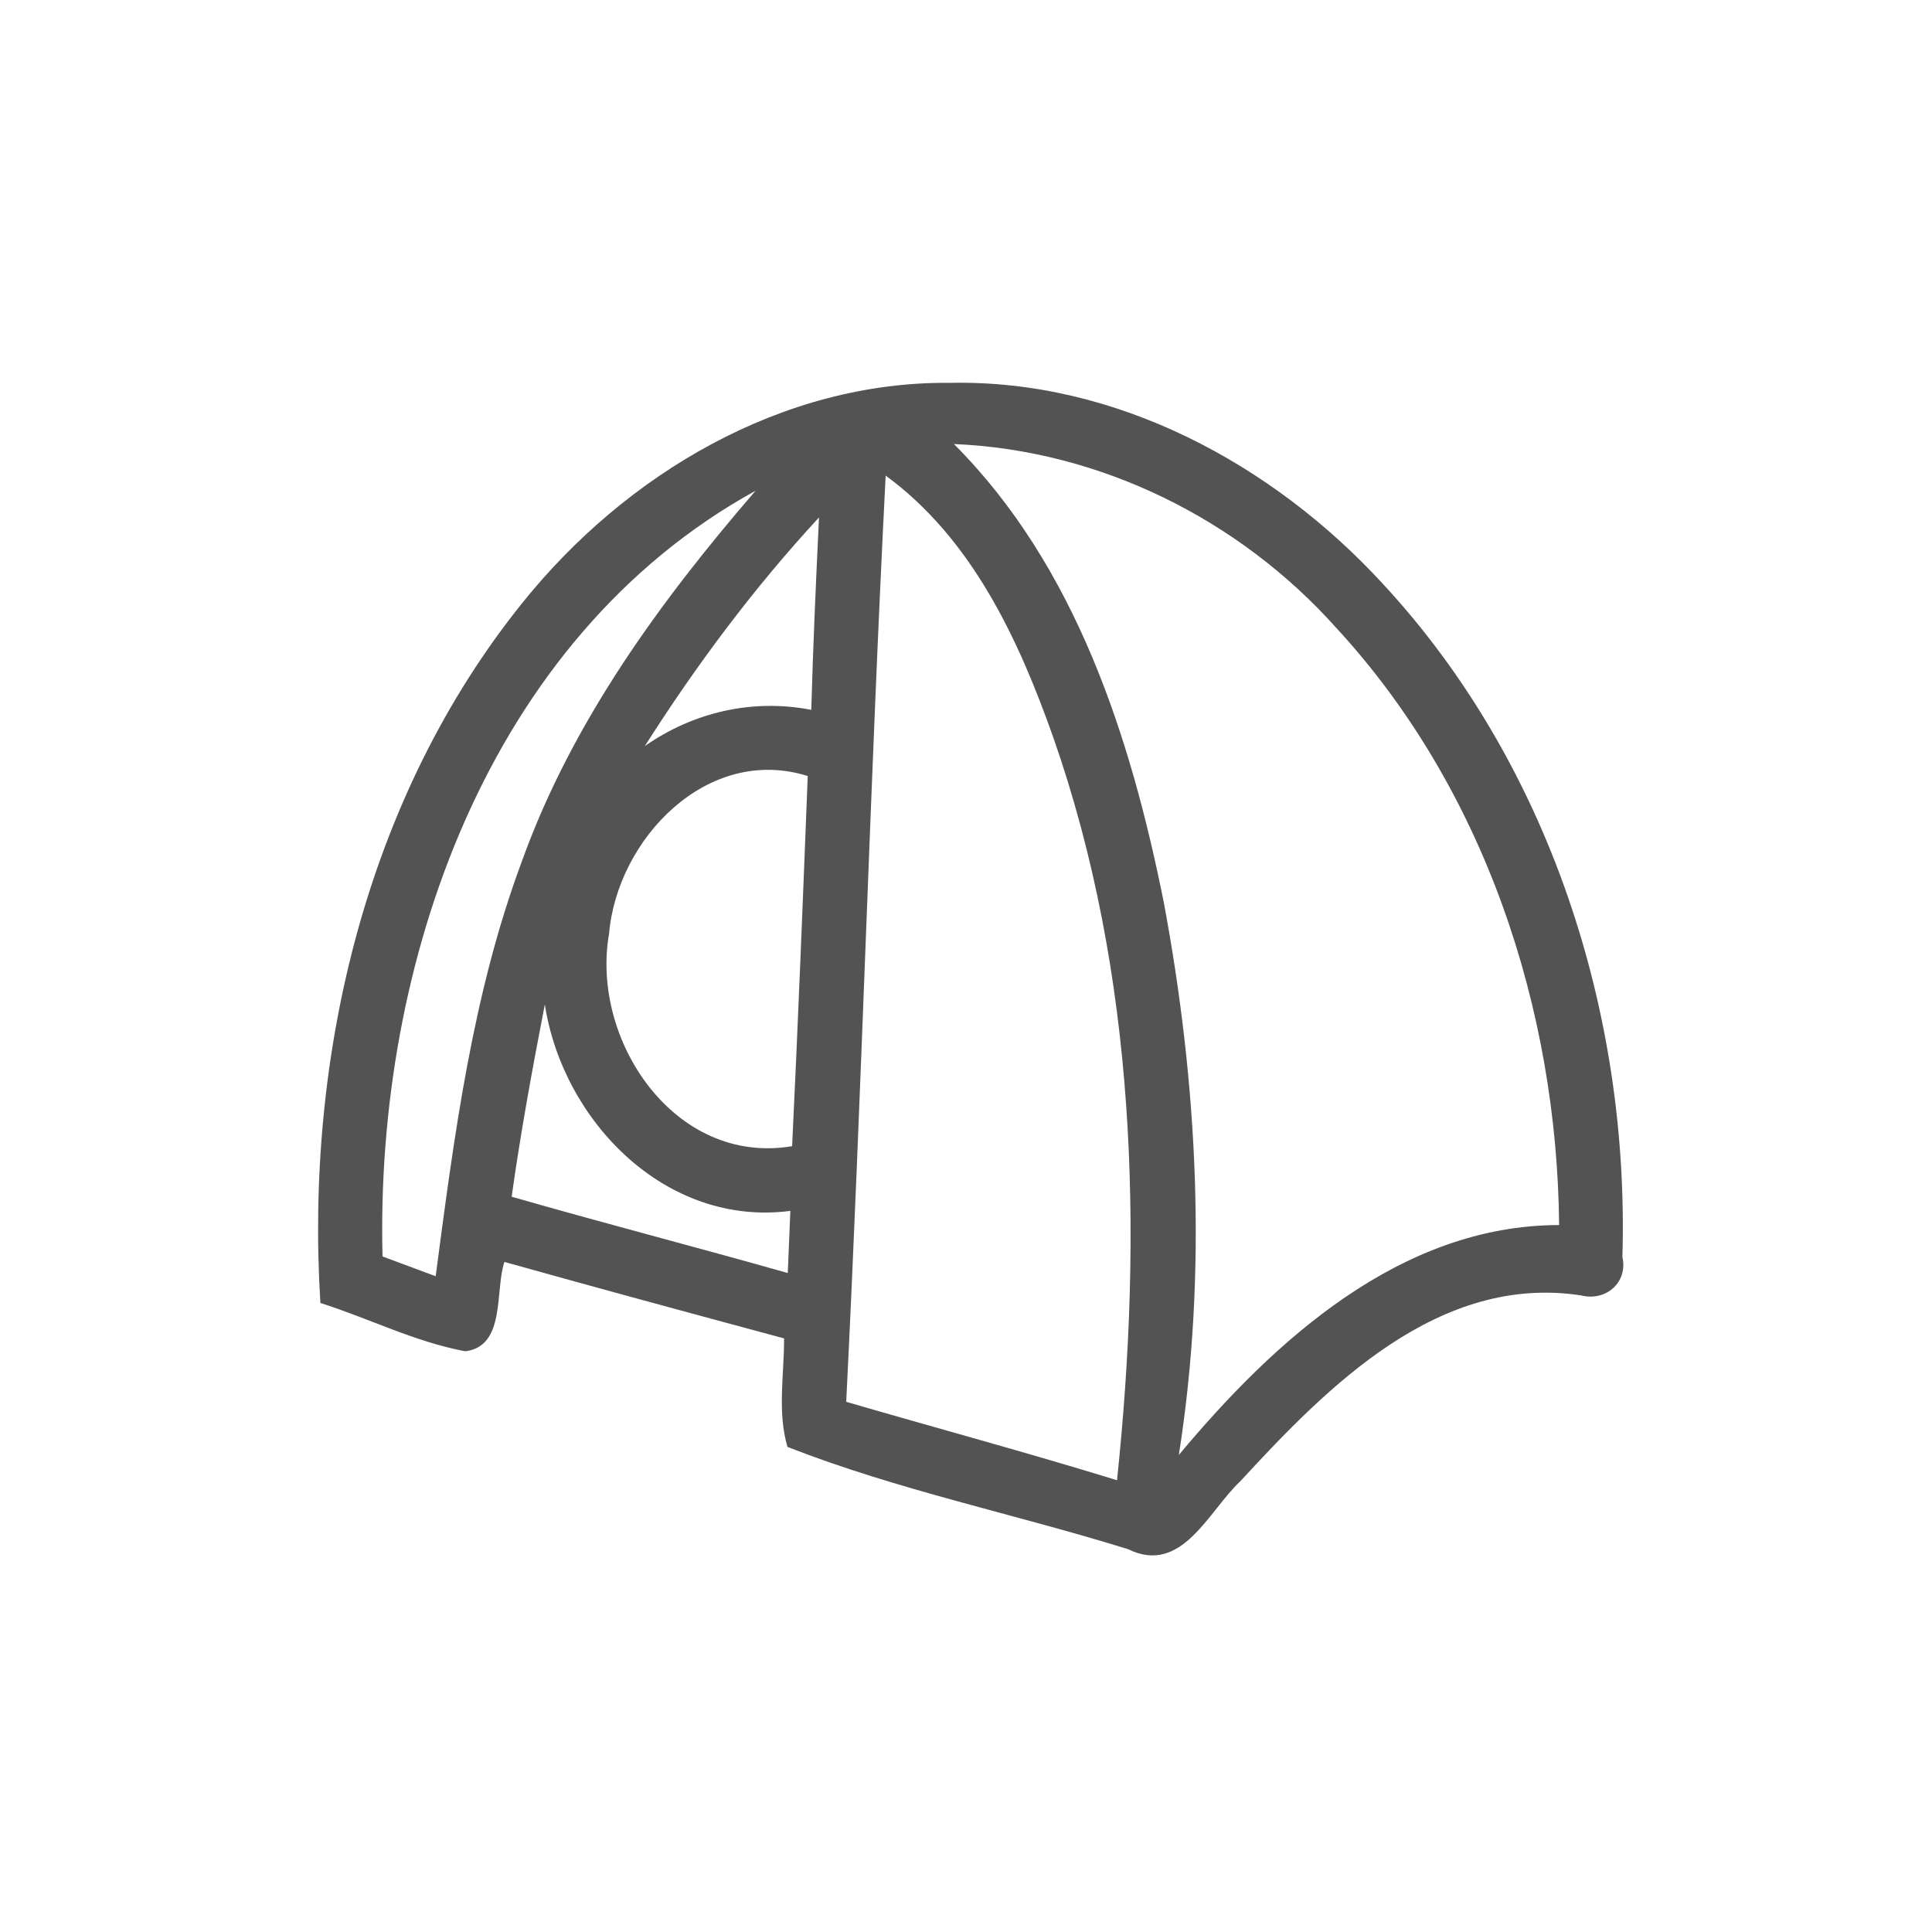<svg id="vector" xmlns="http://www.w3.org/2000/svg" width="44" height="44" viewBox="0 0 120 120"><path fill="#535354" d="M32.45 37.44C38.85 29.46 48.57 23.67 59.01 23.78C69.30 23.56 79.04 28.81 85.88 36.25C96.24 47.42 101.22 62.97 100.77 78.06C101.13 79.66 99.74 80.85 98.20 80.46C89.38 79.11 82.50 86.07 77.05 91.99C75.05 93.86 73.41 97.87 70.06 96.22C63.04 94.04 55.75 92.55 48.91 89.87C48.27 87.68 48.71 85.37 48.70 83.13C42.91 81.57 37.11 80.00 31.33 78.38C30.73 80.15 31.43 83.62 28.90 83.93C25.78 83.35 22.92 81.89 19.90 80.93C18.95 65.64 22.71 49.54 32.45 37.44M59.25 27.58C66.82 35.16 70.22 45.77 72.28 56.02C74.39 67.31 75.01 79.00 73.22 90.37C79.16 83.25 87.00 76.10 96.84 76.09C96.71 62.65 92.20 48.97 82.99 38.99C76.96 32.25 68.33 27.96 59.25 27.58M55.01 29.54C54.03 48.71 53.52 67.90 52.56 87.07C58.16 88.70 63.80 90.22 69.38 91.94C71.00 76.52 70.59 60.57 65.42 45.80C63.27 39.71 60.37 33.46 55.01 29.54M23.76 78.04C24.86 78.45 25.96 78.86 27.06 79.27C28.21 70.55 29.34 61.72 32.44 53.43C35.54 44.83 41.01 37.34 46.93 30.48C30.24 39.67 23.30 59.89 23.76 78.04M40.05 46.34C43.07 44.23 46.75 43.38 50.39 44.09C50.50 40.10 50.68 36.12 50.87 32.14C46.82 36.52 43.25 41.31 40.05 46.34M37.83 58.00C36.67 64.61 41.91 72.43 49.20 71.19C49.57 63.53 49.87 55.86 50.17 48.20C43.93 46.24 38.33 52.12 37.83 58.00M31.78 74.33C37.48 75.97 43.22 77.45 48.93 79.07C48.98 77.78 49.04 76.50 49.09 75.21C41.36 76.22 34.96 69.64 33.84 62.39C33.07 66.36 32.34 70.33 31.78 74.33Z" id="path_0"/></svg>